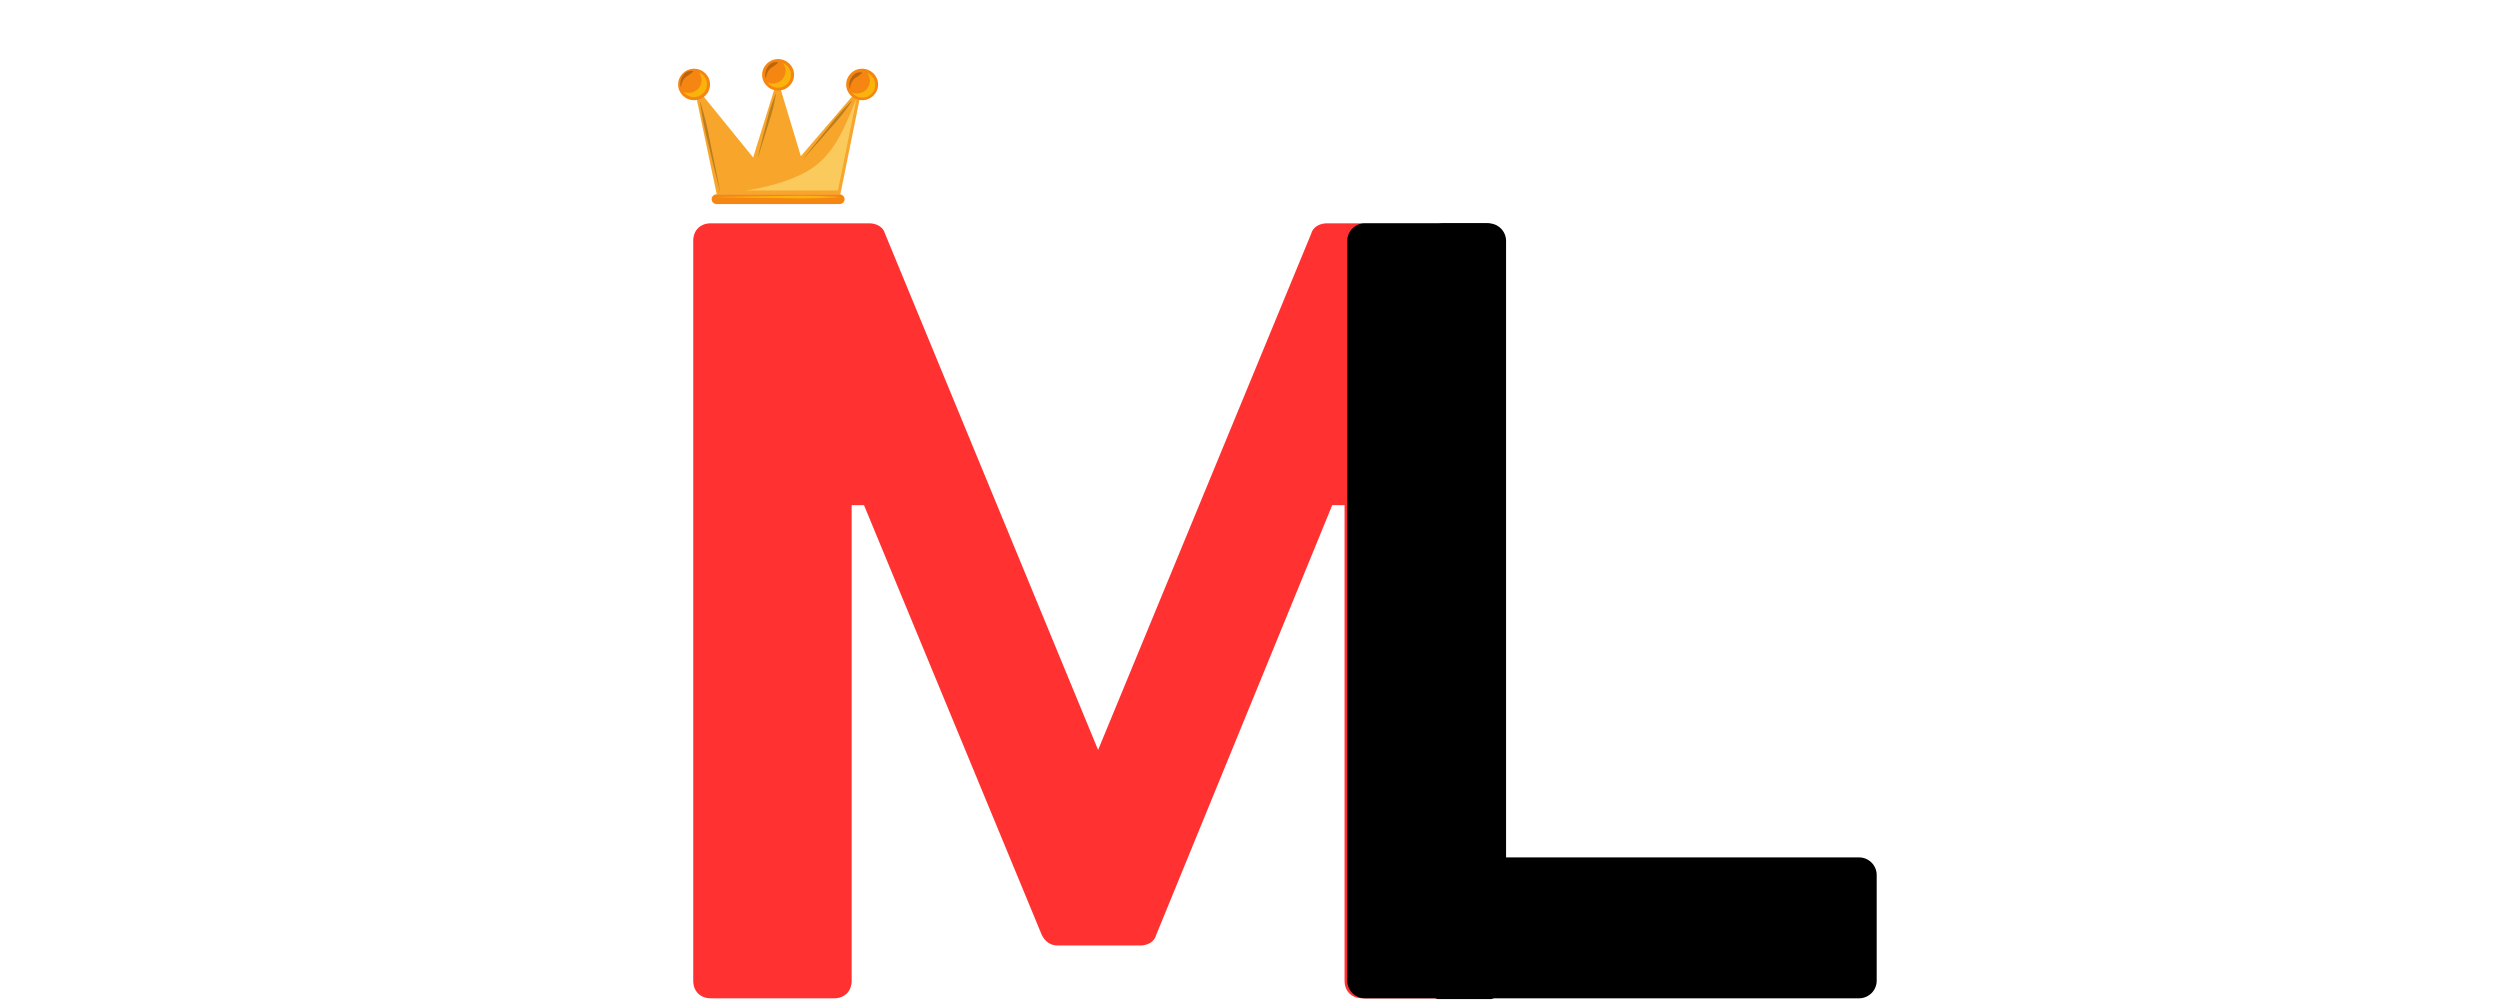 <svg xmlns="http://www.w3.org/2000/svg" xmlns:xlink="http://www.w3.org/1999/xlink" width="500" zoomAndPan="magnify" viewBox="0 0 375 150" height="200" preserveAspectRatio="xMidYMid meet" version="1.0"><defs><clipPath id="e5942f9e20"><path d="M 103.965 33.496 L 225.465 33.496 L 225.465 149.746 L 103.965 149.746 Z M 103.965 33.496 " clip-rule="nonzero"/></clipPath><clipPath id="428d8bf385"><path d="M 202.043 33.496 L 281.543 33.496 L 281.543 149.746 L 202.043 149.746 Z M 202.043 33.496 " clip-rule="nonzero"/></clipPath><clipPath id="e75a9663e7"><path d="M 213.574 33.496 L 226 33.496 L 226 150 L 213.574 150 Z M 213.574 33.496 " clip-rule="nonzero"/></clipPath><clipPath id="fadf4ef857"><path d="M 216.574 33.496 L 222.801 33.496 C 224.457 33.496 225.801 34.84 225.801 36.496 L 225.801 147 C 225.801 148.656 224.457 150 222.801 150 L 216.574 150 C 214.918 150 213.574 148.656 213.574 147 L 213.574 36.496 C 213.574 34.84 214.918 33.496 216.574 33.496 " clip-rule="nonzero"/></clipPath><clipPath id="112a00b9e0"><path d="M 114 8.863 L 120 8.863 L 120 14 L 114 14 Z M 114 8.863 " clip-rule="nonzero"/></clipPath><clipPath id="79808dc554"><path d="M 126 10 L 131.715 10 L 131.715 16 L 126 16 Z M 126 10 " clip-rule="nonzero"/></clipPath><clipPath id="dc9090da0a"><path d="M 101.715 10 L 107 10 L 107 16 L 101.715 16 Z M 101.715 10 " clip-rule="nonzero"/></clipPath><clipPath id="f994c79ba5"><path d="M 106 29 L 127 29 L 127 30.613 L 106 30.613 Z M 106 29 " clip-rule="nonzero"/></clipPath><clipPath id="14480641ff"><path d="M 127 10 L 131.715 10 L 131.715 15 L 127 15 Z M 127 10 " clip-rule="nonzero"/></clipPath></defs><g clip-path="url(#e5942f9e20)"><path fill="#ff3131" d="M 222.809 33.496 L 199.043 33.496 C 197.988 33.496 196.93 34.023 196.668 35.082 L 164.715 112.492 L 132.766 35.082 C 132.504 34.023 131.445 33.496 130.391 33.496 L 106.625 33.496 C 105.043 33.496 103.984 34.551 103.984 36.137 L 103.984 147.105 C 103.984 148.688 105.043 149.746 106.625 149.746 L 125.109 149.746 C 126.695 149.746 127.75 148.688 127.75 147.105 L 127.75 75.77 L 129.598 75.77 L 156.266 140.234 C 156.797 141.293 157.586 141.82 158.645 141.82 L 171.055 141.82 C 172.109 141.82 173.168 141.293 173.43 140.234 L 199.836 75.77 L 201.684 75.77 L 201.684 147.105 C 201.684 148.688 202.738 149.746 204.324 149.746 L 222.809 149.746 C 224.391 149.746 225.449 148.688 225.449 147.105 L 225.449 36.137 C 225.449 34.551 224.391 33.496 222.809 33.496 Z M 222.809 33.496 " fill-opacity="1" fill-rule="nonzero"/></g><g clip-path="url(#428d8bf385)"><path fill="#000000" d="M 223.262 33.496 L 204.73 33.496 C 203.27 33.496 202.086 34.68 202.086 36.137 L 202.086 147.105 C 202.086 148.562 203.27 149.746 204.73 149.746 L 278.855 149.746 C 280.316 149.746 281.504 148.562 281.504 147.105 L 281.504 131.25 C 281.504 129.793 280.316 128.609 278.855 128.609 L 225.91 128.609 L 225.91 36.137 C 225.91 34.68 224.723 33.496 223.262 33.496 Z M 223.262 33.496 " fill-opacity="1" fill-rule="nonzero"/></g><g clip-path="url(#e75a9663e7)"><g clip-path="url(#fadf4ef857)"><path fill="#000000" d="M 213.574 33.496 L 225.711 33.496 L 225.711 149.855 L 213.574 149.855 Z M 213.574 33.496 " fill-opacity="1" fill-rule="nonzero"/></g></g><path fill="#f8a62b" d="M 120.129 23.422 L 116.629 11.84 L 112.973 23.625 L 104.027 12.605 L 107.523 29.211 L 126.039 29.211 L 129.406 12.605 L 120.129 23.422 " fill-opacity="1" fill-rule="nonzero"/><path fill="#fbca5d" d="M 125.691 28.57 L 111.852 28.57 C 112.445 28.496 113.039 28.398 113.629 28.277 C 116.156 27.754 118.68 27.02 120.945 25.77 C 125.129 23.457 126.727 19.012 128.445 14.871 C 128.453 14.875 128.461 14.875 128.465 14.879 L 125.691 28.57 " fill-opacity="1" fill-rule="nonzero"/><g clip-path="url(#112a00b9e0)"><path fill="#f58611" d="M 119.113 11.223 C 119.113 12.527 118.039 13.586 116.715 13.586 C 115.395 13.586 114.32 12.527 114.32 11.223 C 114.32 9.918 115.395 8.859 116.715 8.859 C 118.039 8.859 119.113 9.918 119.113 11.223 " fill-opacity="1" fill-rule="nonzero"/></g><g clip-path="url(#79808dc554)"><path fill="#f58611" d="M 131.715 12.672 C 131.715 13.977 130.645 15.031 129.32 15.031 C 127.996 15.031 126.926 13.977 126.926 12.672 C 126.926 11.367 127.996 10.309 129.32 10.309 C 130.645 10.309 131.715 11.367 131.715 12.672 " fill-opacity="1" fill-rule="nonzero"/></g><g clip-path="url(#dc9090da0a)"><path fill="#f58611" d="M 106.508 12.672 C 106.508 13.977 105.438 15.031 104.113 15.031 C 102.789 15.031 101.719 13.977 101.719 12.672 C 101.719 11.367 102.789 10.309 104.113 10.309 C 105.438 10.309 106.508 11.367 106.508 12.672 " fill-opacity="1" fill-rule="nonzero"/></g><g clip-path="url(#f994c79ba5)"><path fill="#f58611" d="M 126.688 29.879 C 126.688 30.281 126.359 30.605 125.953 30.605 L 107.48 30.605 C 107.074 30.605 106.746 30.281 106.746 29.879 C 106.746 29.48 107.074 29.156 107.48 29.156 L 125.953 29.156 C 126.359 29.156 126.688 29.48 126.688 29.879 " fill-opacity="1" fill-rule="nonzero"/></g><path fill="#f9b30a" d="M 120.07 29.762 C 119.535 29.754 118.98 29.75 118.422 29.738 C 117.859 29.73 117.289 29.723 116.719 29.715 C 115.578 29.699 114.434 29.684 113.363 29.672 C 112.297 29.656 111.297 29.641 110.441 29.629 C 108.73 29.598 107.59 29.582 107.59 29.582 L 107.57 29.562 L 107.59 29.543 C 107.59 29.543 108.73 29.523 110.441 29.492 C 111.297 29.48 112.297 29.465 113.363 29.449 C 114.434 29.438 115.578 29.422 116.719 29.406 C 117.289 29.398 117.859 29.391 118.422 29.383 C 118.98 29.371 119.535 29.367 120.07 29.363 C 120.602 29.363 121.121 29.363 121.613 29.375 C 122.102 29.383 122.566 29.395 122.992 29.406 C 124.703 29.457 125.848 29.543 125.848 29.543 L 125.863 29.562 L 125.848 29.582 C 125.848 29.582 124.703 29.664 122.992 29.715 C 122.566 29.727 122.102 29.738 121.613 29.746 C 121.121 29.758 120.602 29.758 120.07 29.762 " fill-opacity="1" fill-rule="nonzero"/><path fill="#bc7d1f" d="M 113.688 23.543 L 113.676 23.52 C 113.676 23.52 113.824 22.926 114.047 22.031 C 114.266 21.137 114.578 19.949 114.883 18.758 C 114.957 18.461 115.035 18.164 115.109 17.871 C 115.18 17.578 115.258 17.289 115.328 17.012 C 115.406 16.734 115.488 16.469 115.57 16.219 C 115.648 15.965 115.727 15.73 115.805 15.512 C 116.102 14.637 116.352 14.07 116.352 14.07 L 116.379 14.059 L 116.391 14.082 C 116.391 14.082 116.309 14.695 116.102 15.594 C 116.055 15.82 115.996 16.062 115.934 16.316 C 115.871 16.574 115.797 16.844 115.719 17.117 C 115.637 17.395 115.551 17.68 115.457 17.969 C 115.367 18.258 115.273 18.547 115.184 18.844 C 114.82 20.016 114.461 21.191 114.18 22.066 C 113.898 22.945 113.715 23.531 113.715 23.531 L 113.688 23.543 " fill-opacity="1" fill-rule="nonzero"/><path fill="#bc7d1f" d="M 120.633 23.668 L 120.629 23.641 C 120.629 23.641 121.066 23.094 121.719 22.27 C 122.043 21.855 122.426 21.375 122.84 20.863 C 123.25 20.348 123.688 19.801 124.129 19.258 C 124.348 18.984 124.566 18.707 124.781 18.438 C 124.992 18.164 125.207 17.902 125.414 17.648 C 125.629 17.395 125.836 17.156 126.035 16.93 C 126.238 16.707 126.426 16.492 126.605 16.301 C 127.32 15.527 127.836 15.043 127.84 15.043 L 127.867 15.043 L 127.867 15.066 C 127.867 15.066 127.484 15.656 126.848 16.496 C 126.688 16.707 126.512 16.93 126.324 17.168 C 126.141 17.402 125.938 17.648 125.73 17.902 C 125.512 18.152 125.293 18.41 125.062 18.668 C 124.832 18.926 124.602 19.188 124.367 19.453 C 123.906 19.98 123.445 20.508 123.012 21.004 C 122.582 21.5 122.172 21.961 121.824 22.352 C 121.125 23.141 120.66 23.668 120.66 23.668 L 120.633 23.668 " fill-opacity="1" fill-rule="nonzero"/><path fill="#bc7d1f" d="M 108 28.738 L 107.977 28.723 C 107.977 28.723 107.773 27.887 107.465 26.633 C 107.312 26.004 107.133 25.273 106.945 24.488 C 106.758 23.703 106.555 22.863 106.359 22.027 C 106.254 21.609 106.152 21.188 106.051 20.777 C 105.949 20.367 105.855 19.961 105.762 19.566 C 105.676 19.172 105.598 18.789 105.527 18.426 C 105.453 18.062 105.391 17.719 105.332 17.402 C 105.102 16.129 105 15.273 105 15.273 L 105.02 15.25 L 105.039 15.262 C 105.039 15.262 105.309 16.086 105.637 17.336 C 105.719 17.648 105.805 17.988 105.895 18.348 C 105.984 18.707 106.07 19.086 106.16 19.48 C 106.242 19.875 106.328 20.285 106.406 20.699 C 106.492 21.117 106.578 21.539 106.66 21.961 C 106.832 22.805 107.004 23.648 107.164 24.438 C 107.328 25.23 107.473 25.969 107.598 26.605 L 108.016 28.715 L 108 28.738 " fill-opacity="1" fill-rule="nonzero"/><g clip-path="url(#14480641ff)"><path fill="#f9b30a" d="M 129.352 14.648 C 128.711 14.648 128.148 14.348 127.793 13.879 C 128.023 13.977 128.277 14.027 128.543 14.027 C 129.617 14.027 130.488 13.168 130.488 12.105 C 130.488 11.676 130.344 11.277 130.098 10.957 C 130.801 11.246 131.297 11.934 131.297 12.73 C 131.297 13.789 130.426 14.648 129.352 14.648 " fill-opacity="1" fill-rule="nonzero"/></g><path fill="#f9b30a" d="M 116.703 13.16 C 116.066 13.16 115.5 12.855 115.148 12.391 C 115.379 12.484 115.629 12.539 115.895 12.539 C 116.973 12.539 117.844 11.68 117.844 10.617 C 117.844 10.188 117.695 9.789 117.453 9.469 C 118.156 9.758 118.648 10.441 118.648 11.238 C 118.648 12.301 117.777 13.16 116.703 13.16 " fill-opacity="1" fill-rule="nonzero"/><path fill="#f9b30a" d="M 104.098 14.566 C 103.461 14.566 102.898 14.262 102.543 13.793 C 102.773 13.891 103.027 13.941 103.293 13.941 C 104.367 13.941 105.238 13.082 105.238 12.023 C 105.238 11.59 105.094 11.195 104.852 10.875 C 105.551 11.164 106.047 11.848 106.047 12.645 C 106.047 13.707 105.176 14.566 104.098 14.566 " fill-opacity="1" fill-rule="nonzero"/><path fill="#ba640d" d="M 102.105 13.055 C 102.105 13.055 102.102 13.043 102.094 13.02 C 102.09 12.996 102.082 12.961 102.074 12.914 C 102.062 12.867 102.059 12.812 102.055 12.746 C 102.051 12.684 102.043 12.609 102.047 12.531 C 102.047 12.449 102.055 12.363 102.066 12.27 C 102.07 12.223 102.082 12.176 102.09 12.125 C 102.102 12.078 102.109 12.027 102.125 11.98 C 102.156 11.879 102.188 11.777 102.238 11.68 C 102.281 11.574 102.344 11.48 102.406 11.383 C 102.434 11.332 102.473 11.289 102.508 11.242 C 102.543 11.199 102.578 11.152 102.613 11.105 C 102.688 11.02 102.773 10.945 102.855 10.875 C 102.945 10.816 103.043 10.77 103.133 10.73 C 103.227 10.691 103.316 10.676 103.402 10.66 C 103.473 10.645 103.539 10.633 103.602 10.633 L 103.633 10.633 C 103.703 10.637 103.766 10.641 103.816 10.645 C 103.914 10.656 103.973 10.672 103.973 10.672 L 103.984 10.727 C 103.984 10.727 103.945 10.773 103.871 10.832 C 103.836 10.863 103.789 10.898 103.738 10.938 C 103.688 10.973 103.633 11.02 103.574 11.062 C 103.52 11.109 103.449 11.148 103.387 11.199 C 103.328 11.25 103.262 11.297 103.188 11.344 C 103.121 11.395 103.043 11.434 102.965 11.48 C 102.898 11.535 102.812 11.586 102.754 11.656 C 102.691 11.723 102.625 11.789 102.574 11.867 C 102.52 11.938 102.477 12.02 102.43 12.094 C 102.391 12.176 102.352 12.254 102.32 12.332 C 102.289 12.41 102.262 12.484 102.242 12.559 C 102.199 12.699 102.184 12.824 102.172 12.91 C 102.16 13 102.16 13.051 102.16 13.051 L 102.105 13.055 " fill-opacity="1" fill-rule="nonzero"/><path fill="#ba640d" d="M 114.836 11.738 C 114.836 11.738 114.832 11.727 114.828 11.699 C 114.82 11.676 114.812 11.641 114.809 11.594 C 114.797 11.547 114.793 11.492 114.785 11.43 C 114.785 11.363 114.777 11.289 114.781 11.211 C 114.781 11.129 114.789 11.043 114.801 10.949 C 114.801 10.902 114.812 10.855 114.824 10.809 C 114.836 10.762 114.84 10.707 114.859 10.66 C 114.891 10.562 114.918 10.457 114.973 10.359 C 115.016 10.254 115.078 10.16 115.141 10.062 C 115.168 10.012 115.203 9.969 115.238 9.926 C 115.273 9.879 115.309 9.832 115.344 9.785 C 115.418 9.699 115.504 9.625 115.59 9.555 C 115.68 9.496 115.773 9.449 115.867 9.41 C 115.957 9.375 116.051 9.359 116.133 9.34 C 116.207 9.324 116.273 9.316 116.336 9.316 L 116.367 9.316 C 116.438 9.316 116.496 9.32 116.547 9.324 C 116.648 9.336 116.707 9.352 116.707 9.352 L 116.719 9.406 C 116.719 9.406 116.676 9.449 116.605 9.512 C 116.566 9.543 116.523 9.582 116.473 9.617 C 116.418 9.652 116.367 9.699 116.309 9.742 C 116.25 9.789 116.184 9.828 116.121 9.879 C 116.059 9.934 115.992 9.98 115.918 10.023 C 115.852 10.074 115.777 10.113 115.699 10.164 C 115.629 10.219 115.547 10.266 115.484 10.336 C 115.426 10.402 115.359 10.469 115.309 10.547 C 115.254 10.617 115.207 10.699 115.164 10.777 C 115.121 10.855 115.086 10.934 115.055 11.012 C 115.023 11.09 114.996 11.164 114.977 11.238 C 114.934 11.379 114.918 11.504 114.906 11.59 C 114.891 11.68 114.891 11.73 114.891 11.73 L 114.836 11.738 " fill-opacity="1" fill-rule="nonzero"/><path fill="#ba640d" d="M 127.441 13.27 C 127.441 13.27 127.438 13.258 127.43 13.234 C 127.426 13.207 127.418 13.172 127.41 13.129 C 127.402 13.082 127.398 13.023 127.391 12.961 C 127.387 12.898 127.379 12.824 127.383 12.742 C 127.383 12.664 127.395 12.574 127.402 12.48 C 127.406 12.434 127.418 12.387 127.43 12.34 C 127.438 12.293 127.445 12.242 127.465 12.191 C 127.496 12.094 127.523 11.988 127.574 11.891 C 127.621 11.789 127.68 11.691 127.742 11.594 C 127.77 11.543 127.809 11.5 127.844 11.457 C 127.879 11.41 127.914 11.363 127.949 11.32 C 128.023 11.234 128.109 11.156 128.191 11.086 C 128.285 11.031 128.379 10.98 128.473 10.945 C 128.562 10.906 128.656 10.891 128.738 10.871 C 128.809 10.859 128.875 10.848 128.938 10.848 C 128.949 10.848 128.961 10.848 128.973 10.848 C 129.039 10.848 129.102 10.852 129.152 10.859 C 129.25 10.867 129.309 10.883 129.309 10.883 L 129.32 10.938 C 129.32 10.938 129.281 10.984 129.207 11.047 C 129.172 11.078 129.125 11.113 129.074 11.148 C 129.023 11.184 128.973 11.23 128.914 11.277 C 128.855 11.324 128.789 11.363 128.727 11.41 C 128.664 11.465 128.598 11.512 128.523 11.555 C 128.457 11.605 128.379 11.648 128.301 11.695 C 128.234 11.75 128.148 11.797 128.09 11.867 C 128.027 11.934 127.965 12 127.914 12.078 C 127.855 12.152 127.812 12.23 127.766 12.309 C 127.723 12.387 127.688 12.465 127.656 12.543 C 127.625 12.621 127.598 12.699 127.578 12.77 C 127.539 12.914 127.52 13.035 127.508 13.125 C 127.496 13.211 127.496 13.262 127.496 13.262 L 127.441 13.27 " fill-opacity="1" fill-rule="nonzero"/></svg>